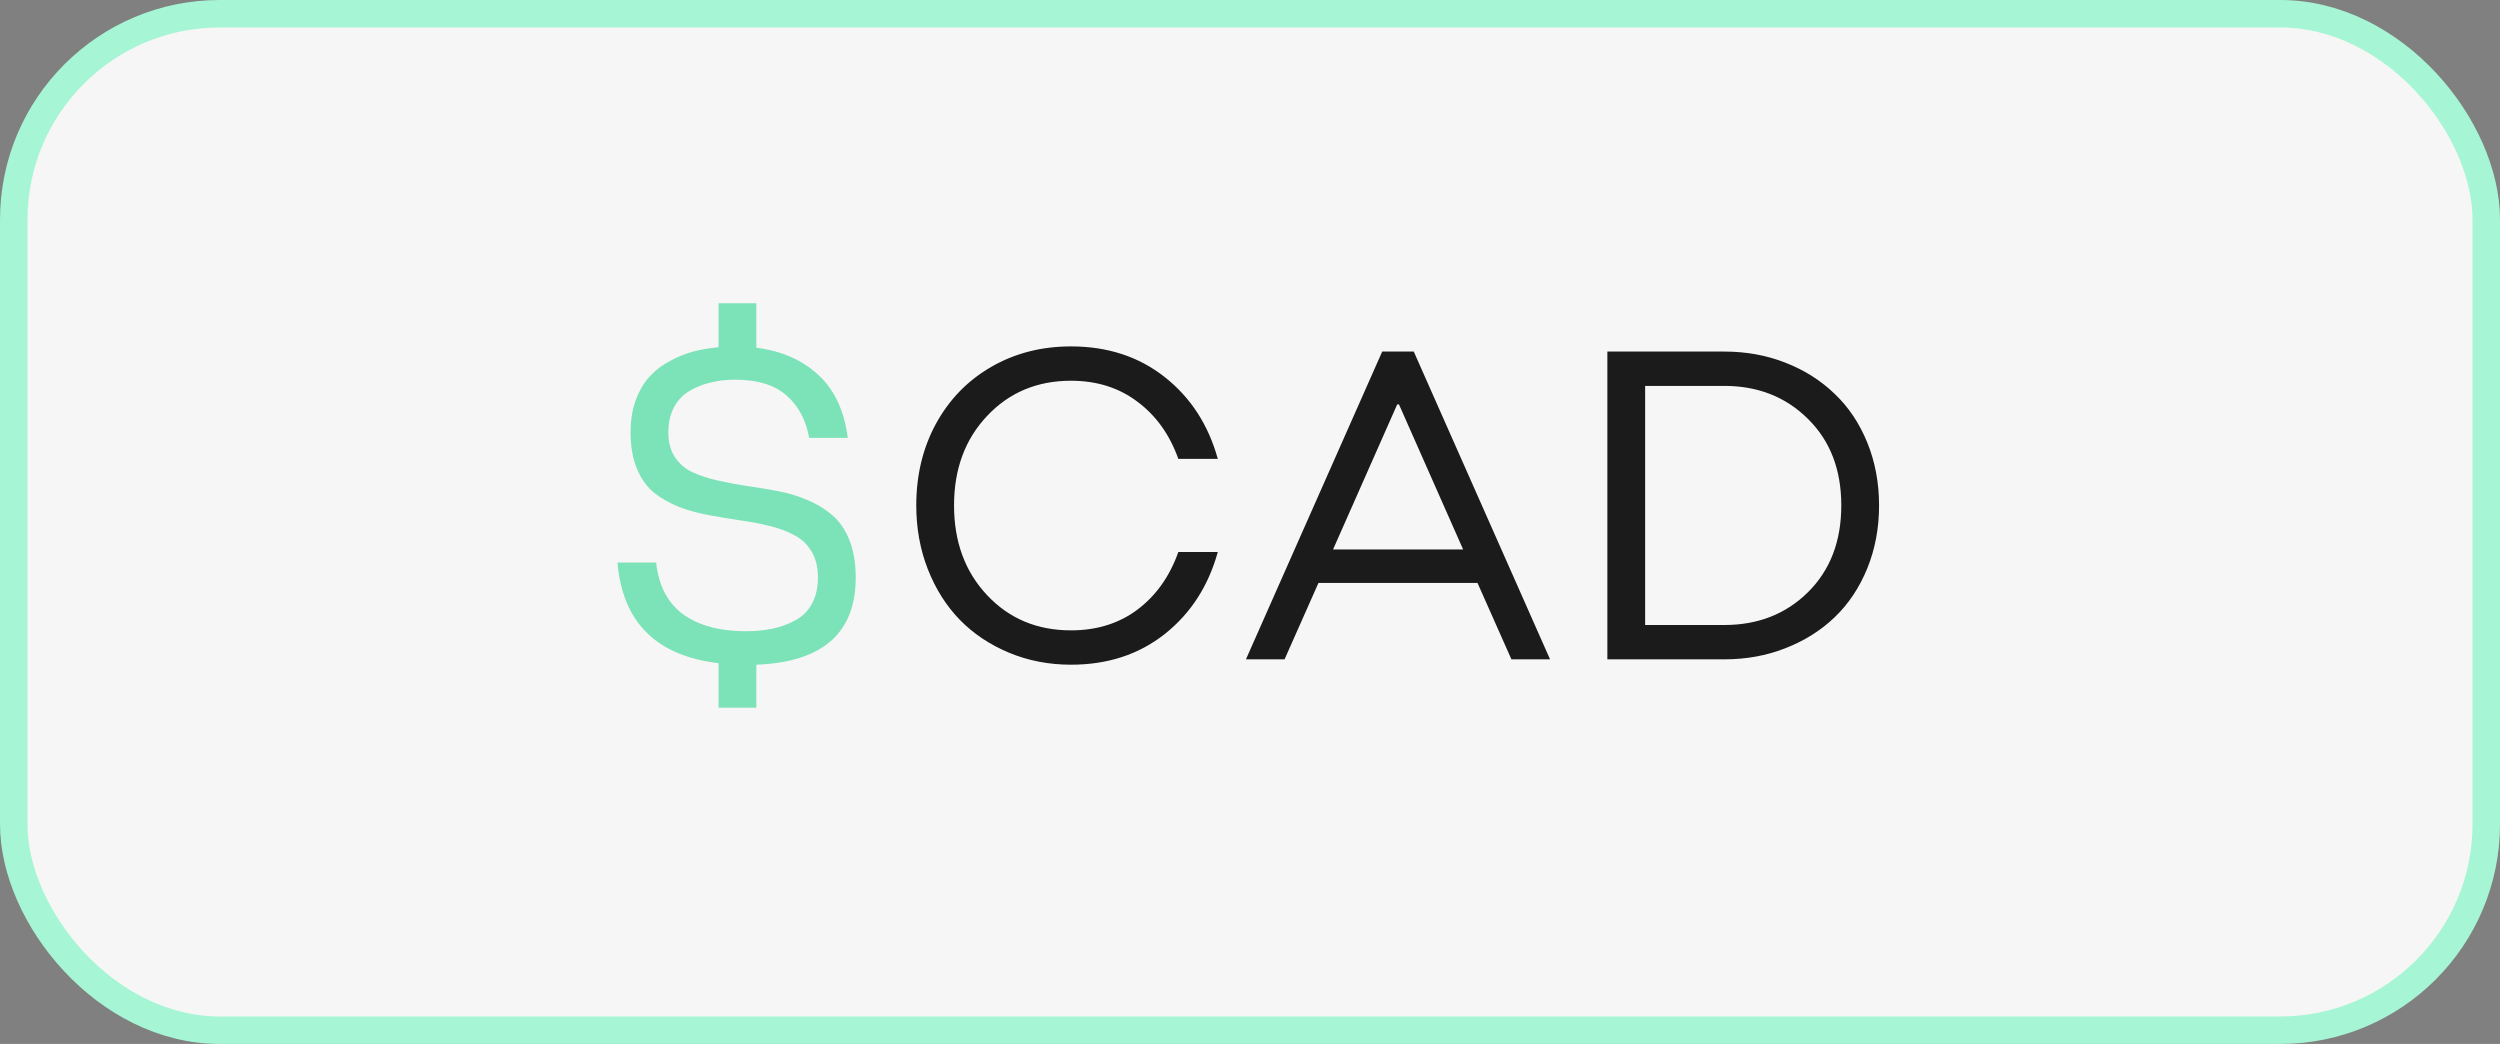 <svg width="91" height="38" viewBox="0 0 91 38" fill="none" xmlns="http://www.w3.org/2000/svg">
<rect x="0" y="0" width="91" height="38" fill="#808080" stroke="none"/>
<rect x="0.5" y="0.5" width="90" height="37" rx="7.5" fill="#F6F6F6"/>
<path d="M26.156 12.641V11.039H27.531V12.656C28.458 12.776 29.213 13.109 29.797 13.656C30.38 14.198 30.734 14.958 30.859 15.938H29.453C29.333 15.276 29.055 14.758 28.617 14.383C28.18 14.008 27.562 13.82 26.766 13.82C26.448 13.82 26.151 13.854 25.875 13.922C25.599 13.984 25.341 14.086 25.102 14.227C24.862 14.367 24.672 14.568 24.531 14.828C24.396 15.083 24.328 15.388 24.328 15.742C24.328 16.096 24.406 16.393 24.562 16.633C24.719 16.872 24.927 17.055 25.188 17.18C25.453 17.305 25.755 17.406 26.094 17.484C26.438 17.562 26.797 17.63 27.172 17.688C27.552 17.74 27.93 17.802 28.305 17.875C28.68 17.943 29.037 18.049 29.375 18.195C29.719 18.336 30.021 18.518 30.281 18.742C30.547 18.961 30.758 19.263 30.914 19.648C31.07 20.034 31.148 20.492 31.148 21.023C31.148 23.044 29.943 24.102 27.531 24.195V25.758H26.156V24.141C23.885 23.87 22.659 22.648 22.477 20.477H23.883C23.977 21.326 24.307 21.956 24.875 22.367C25.443 22.773 26.201 22.977 27.148 22.977C27.508 22.977 27.833 22.945 28.125 22.883C28.422 22.82 28.698 22.719 28.953 22.578C29.213 22.438 29.414 22.237 29.555 21.977C29.701 21.711 29.773 21.393 29.773 21.023C29.773 20.643 29.695 20.326 29.539 20.07C29.383 19.81 29.172 19.612 28.906 19.477C28.646 19.336 28.344 19.224 28 19.141C27.662 19.057 27.302 18.99 26.922 18.938C26.547 18.88 26.172 18.818 25.797 18.75C25.422 18.682 25.062 18.583 24.719 18.453C24.38 18.318 24.078 18.146 23.812 17.938C23.552 17.729 23.344 17.44 23.188 17.07C23.031 16.695 22.953 16.253 22.953 15.742C22.953 15.294 23.018 14.896 23.148 14.547C23.284 14.193 23.456 13.906 23.664 13.688C23.872 13.463 24.122 13.276 24.414 13.125C24.706 12.969 24.99 12.857 25.266 12.789C25.547 12.716 25.844 12.667 26.156 12.641Z" fill="#7CE2B8"/>
<path d="M38.984 24.195C38.177 24.195 37.425 24.049 36.727 23.758C36.029 23.466 35.432 23.068 34.938 22.562C34.443 22.052 34.055 21.438 33.773 20.719C33.492 20 33.352 19.227 33.352 18.398C33.352 17.294 33.591 16.302 34.07 15.422C34.555 14.537 35.227 13.846 36.086 13.352C36.945 12.857 37.911 12.609 38.984 12.609C40.318 12.609 41.456 12.982 42.398 13.727C43.341 14.471 43.984 15.463 44.328 16.703H42.891C42.578 15.823 42.083 15.13 41.406 14.625C40.734 14.115 39.927 13.859 38.984 13.859C37.75 13.859 36.732 14.287 35.93 15.141C35.128 15.99 34.727 17.076 34.727 18.398C34.727 19.721 35.128 20.81 35.93 21.664C36.732 22.518 37.75 22.945 38.984 22.945C39.927 22.945 40.734 22.693 41.406 22.188C42.083 21.677 42.578 20.979 42.891 20.094H44.328C43.984 21.333 43.341 22.328 42.398 23.078C41.456 23.823 40.318 24.195 38.984 24.195ZM56.422 24H55.016L53.781 21.219H47.992L46.758 24H45.352L50.312 12.797H51.461L56.422 24ZM48.523 20H53.258L50.922 14.719H50.859L48.523 20ZM58.508 24V12.797H62.766C63.562 12.797 64.305 12.932 64.992 13.203C65.685 13.474 66.281 13.852 66.781 14.336C67.287 14.815 67.682 15.406 67.969 16.109C68.255 16.812 68.398 17.576 68.398 18.398C68.398 19.221 68.255 19.984 67.969 20.688C67.682 21.391 67.287 21.984 66.781 22.469C66.281 22.948 65.685 23.323 64.992 23.594C64.305 23.865 63.562 24 62.766 24H58.508ZM59.883 22.75H62.766C63.99 22.75 65.005 22.352 65.812 21.555C66.62 20.753 67.023 19.701 67.023 18.398C67.023 17.096 66.62 16.047 65.812 15.25C65.005 14.448 63.99 14.047 62.766 14.047H59.883V22.75Z" fill="#1B1B1B"/>
<rect x="0.5" y="0.5" width="90" height="37" rx="7.5" stroke="#A6F5D4"/>
</svg>
